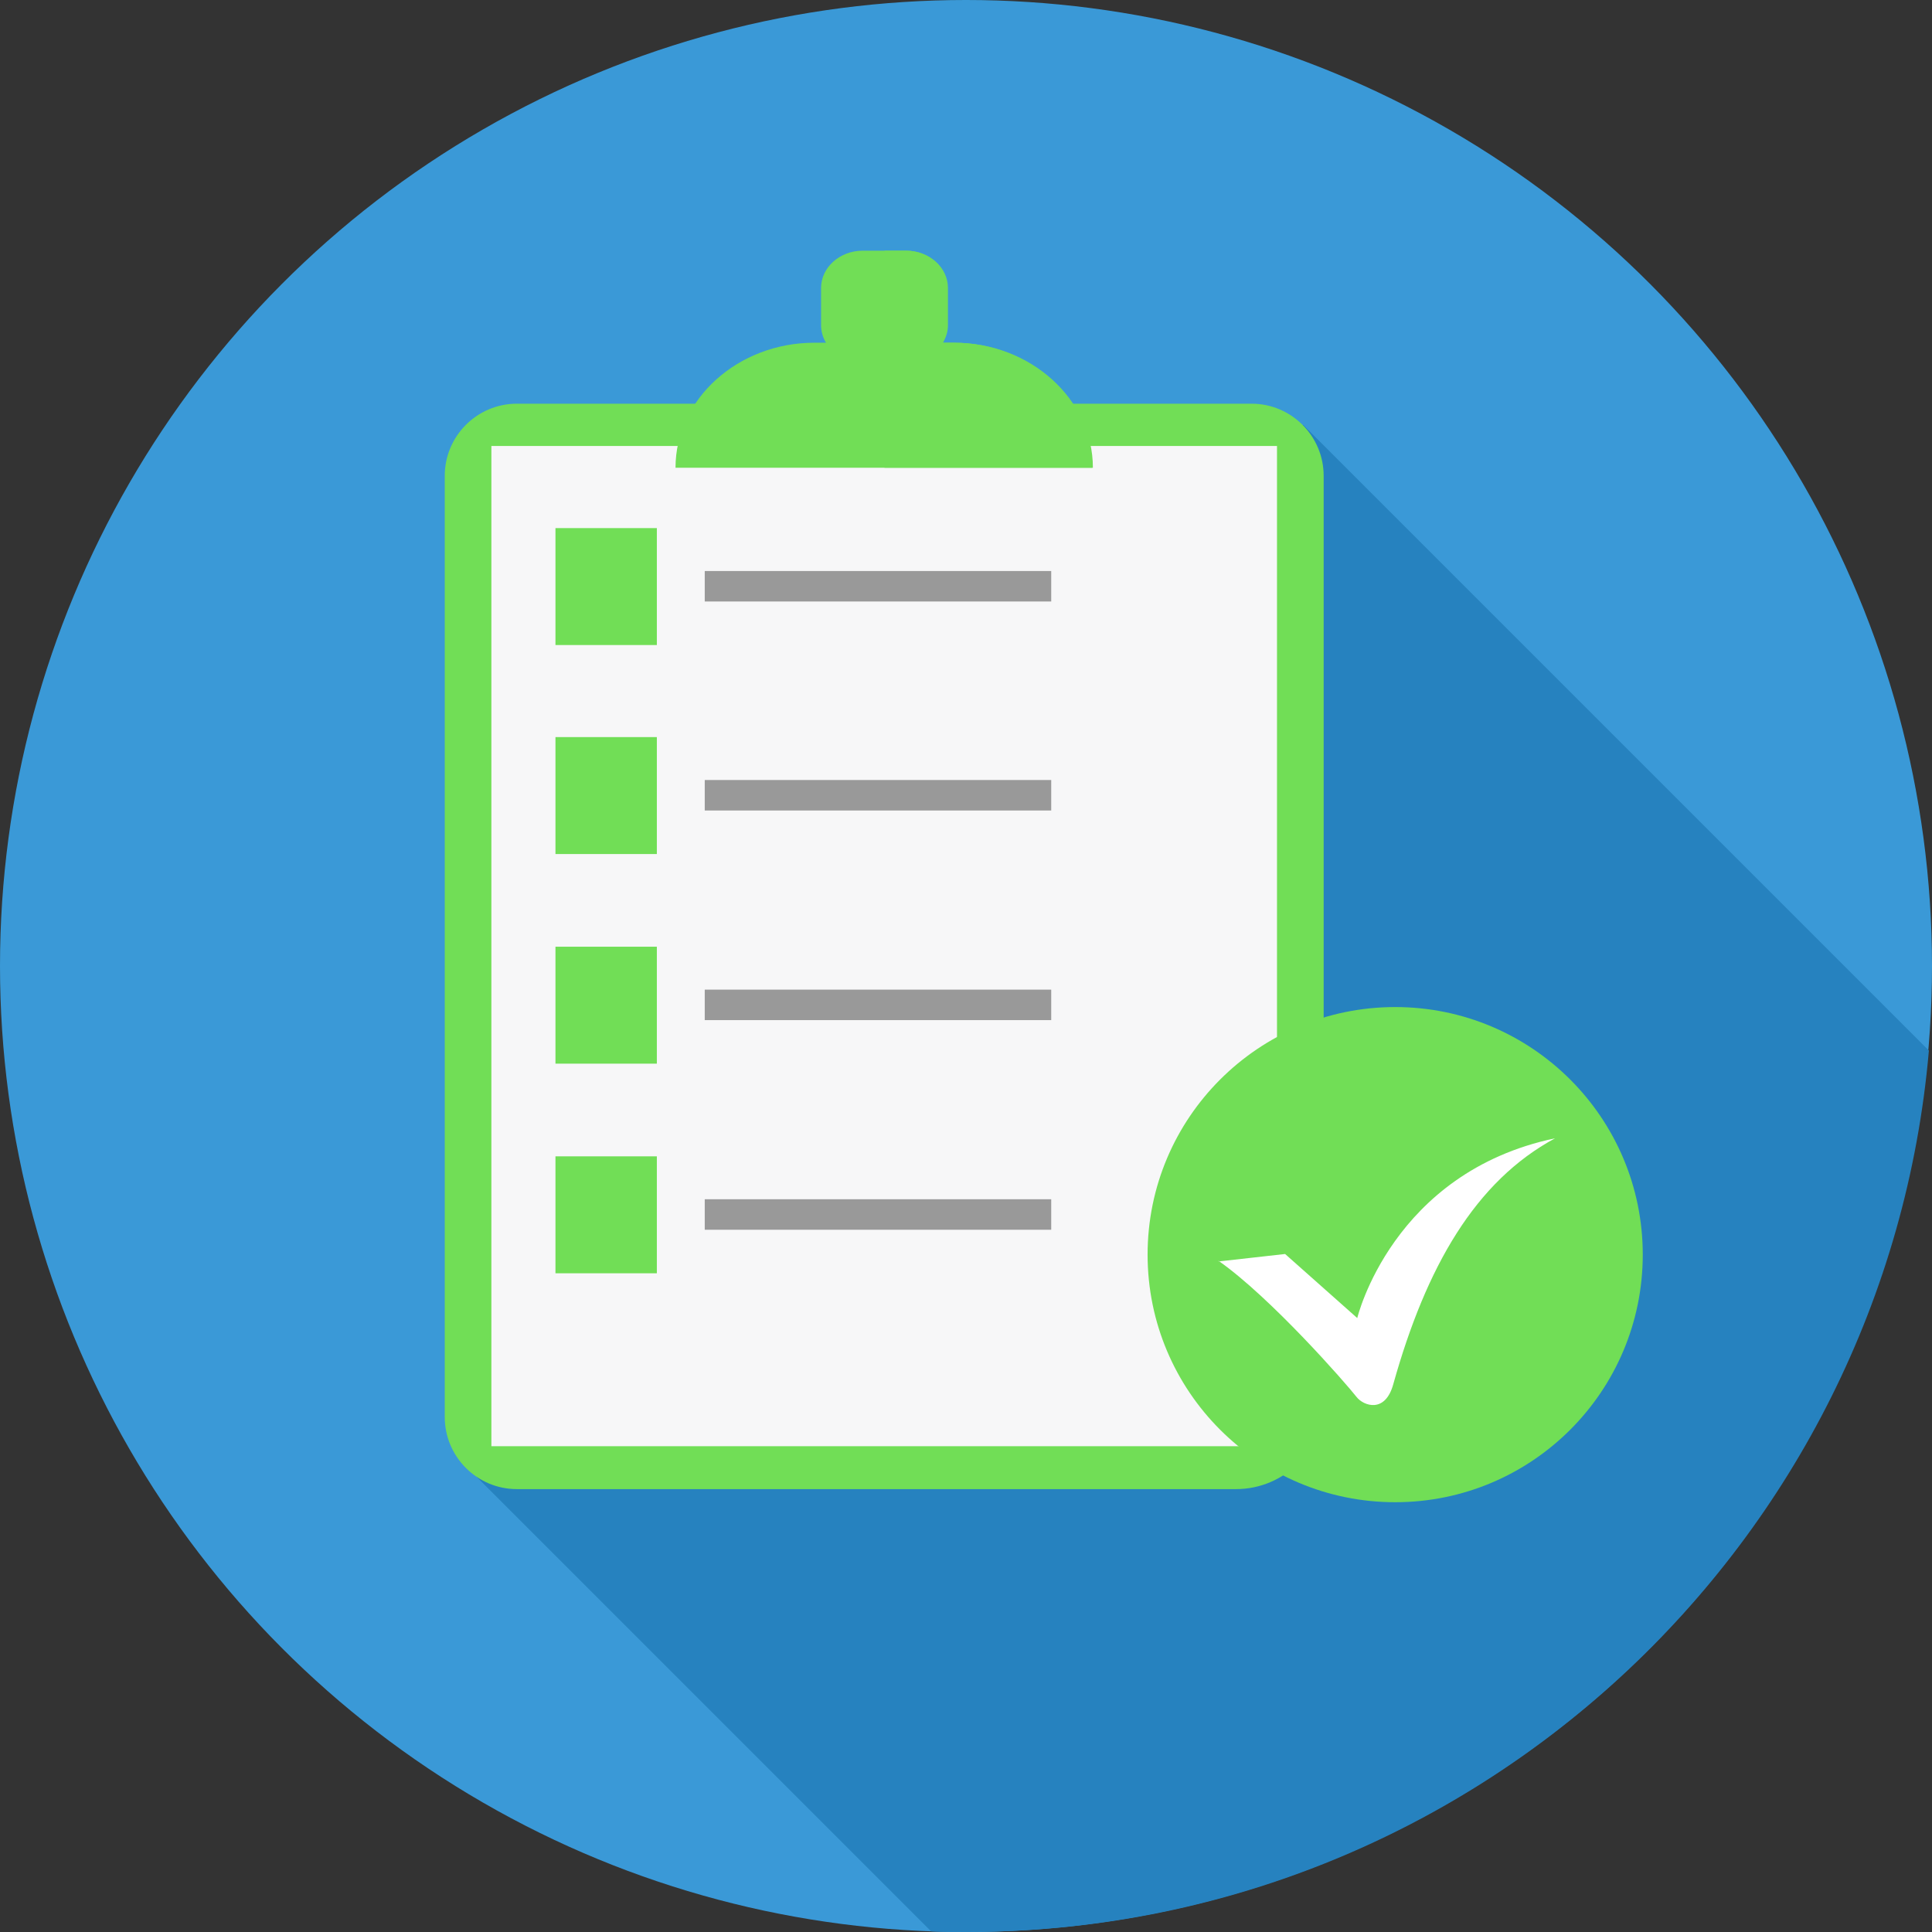 <?xml version="1.0"?>
<svg xmlns="http://www.w3.org/2000/svg" xmlns:xlink="http://www.w3.org/1999/xlink" version="1.1" id="Layer_1" x="0px" y="0px" viewBox="0 0 512 512" style="enable-background:new 0 0 512 512;" xml:space="preserve" width="512px" height="512px" class=""><rect x="0" y="0" width="512" height="512" fill="#333333" stroke="none"/><g><circle style="fill:#3A99D7;" cx="256" cy="256" r="256" data-original="#3A99D7" class=""/><path style="fill:#2682BF;" d="M511.176,278.419C499.802,409.304,390.017,512,256.165,512c-3.132,0-6.264,0-9.396-0.165  L125.61,390.676l219.735-278.089L511.176,278.419z" data-original="#2682BF" class=""/><path style="fill:#71DE56" d="M136.984,106.982c68.904,0,125.28,0,194.678,0c10.55,0,19.122,8.572,19.122,19.122v114.071v27.034  v95.938v8.242c0,12.858-10.385,23.243-23.243,23.243H136.984c-10.55,0-19.122-8.572-19.122-19.122V126.104  C117.862,115.554,126.435,106.982,136.984,106.982z" data-original="#FFD630" class="" data-old_color="#FFD630"/><rect x="130.222" y="118.191" style="fill:#F7F7F8;" width="208.195" height="265.069" data-original="#F7F7F8" class=""/><g>
	<circle style="fill:#71DE56" cx="369.737" cy="332.492" r="65.612" data-original="#E84F4F" class="" data-old_color="#E84F4F"/>
	<path style="fill:#71DE56" d="M147.204,139.951h26.869v30.99h-26.869V139.951z M147.204,306.442h26.869v30.99h-26.869V306.442z    M147.204,250.89h26.869v30.99h-26.869V250.89z M147.204,195.338h26.869v30.99h-26.869V195.338z" data-original="#E84F4F" class="" data-old_color="#E84F4F"/>
</g><path style="fill:#999999;" d="M186.766,151.325h91.817v8.078h-91.817L186.766,151.325L186.766,151.325z M186.766,317.816h91.817  v8.078h-91.817L186.766,317.816L186.766,317.816z M186.766,262.264h91.817v8.078h-91.817L186.766,262.264L186.766,262.264z   M186.766,206.712h91.817v8.078h-91.817L186.766,206.712L186.766,206.712z" data-original="#999999" class=""/><circle style="fill:#71DE56" cx="369.737" cy="332.492" r="55.392" data-original="#FFD630" class="" data-old_color="#FFD630"/><path style="fill:#FFFFFF;" d="M322.926,334.3l17.639-1.978l19.122,16.979c0,0,9.232-38.573,52.42-47.64  c-21.1,11.374-34.122,33.958-42.859,65.113c-2.143,7.912-7.912,5.769-9.726,3.461c-2.967-3.792-22.748-26.375-36.595-36.101V334.3z" data-original="#FFFFFF" class=""/><path style="fill:#71DE56" d="M215.943,90.828h2.967c-0.824-1.318-1.318-2.967-1.318-4.615v-9.891c0-5.44,4.946-9.89,11.044-9.89  h11.374c6.099,0,11.044,4.451,11.044,9.89v9.89c0,1.649-0.494,3.132-1.319,4.615h2.967c20.276,0,36.759,15.001,36.759,33.133l0,0  H179.019l0,0c0-18.297,16.649-33.133,36.759-33.133h0.165V90.828z" data-original="#E84F4F" class="" data-old_color="#E84F4F"/><path style="fill:#71DE56" d="M234.406,66.431h5.769c6.099,0,11.044,4.451,11.044,9.89v9.89c0,1.649-0.494,3.132-1.319,4.615h2.967  c20.276,0,36.759,15.001,36.759,33.133l0,0h-55.222L234.406,66.431L234.406,66.431z" data-original="#C94545" class="active-path" data-old_color="#C94545"/></g> </svg>
